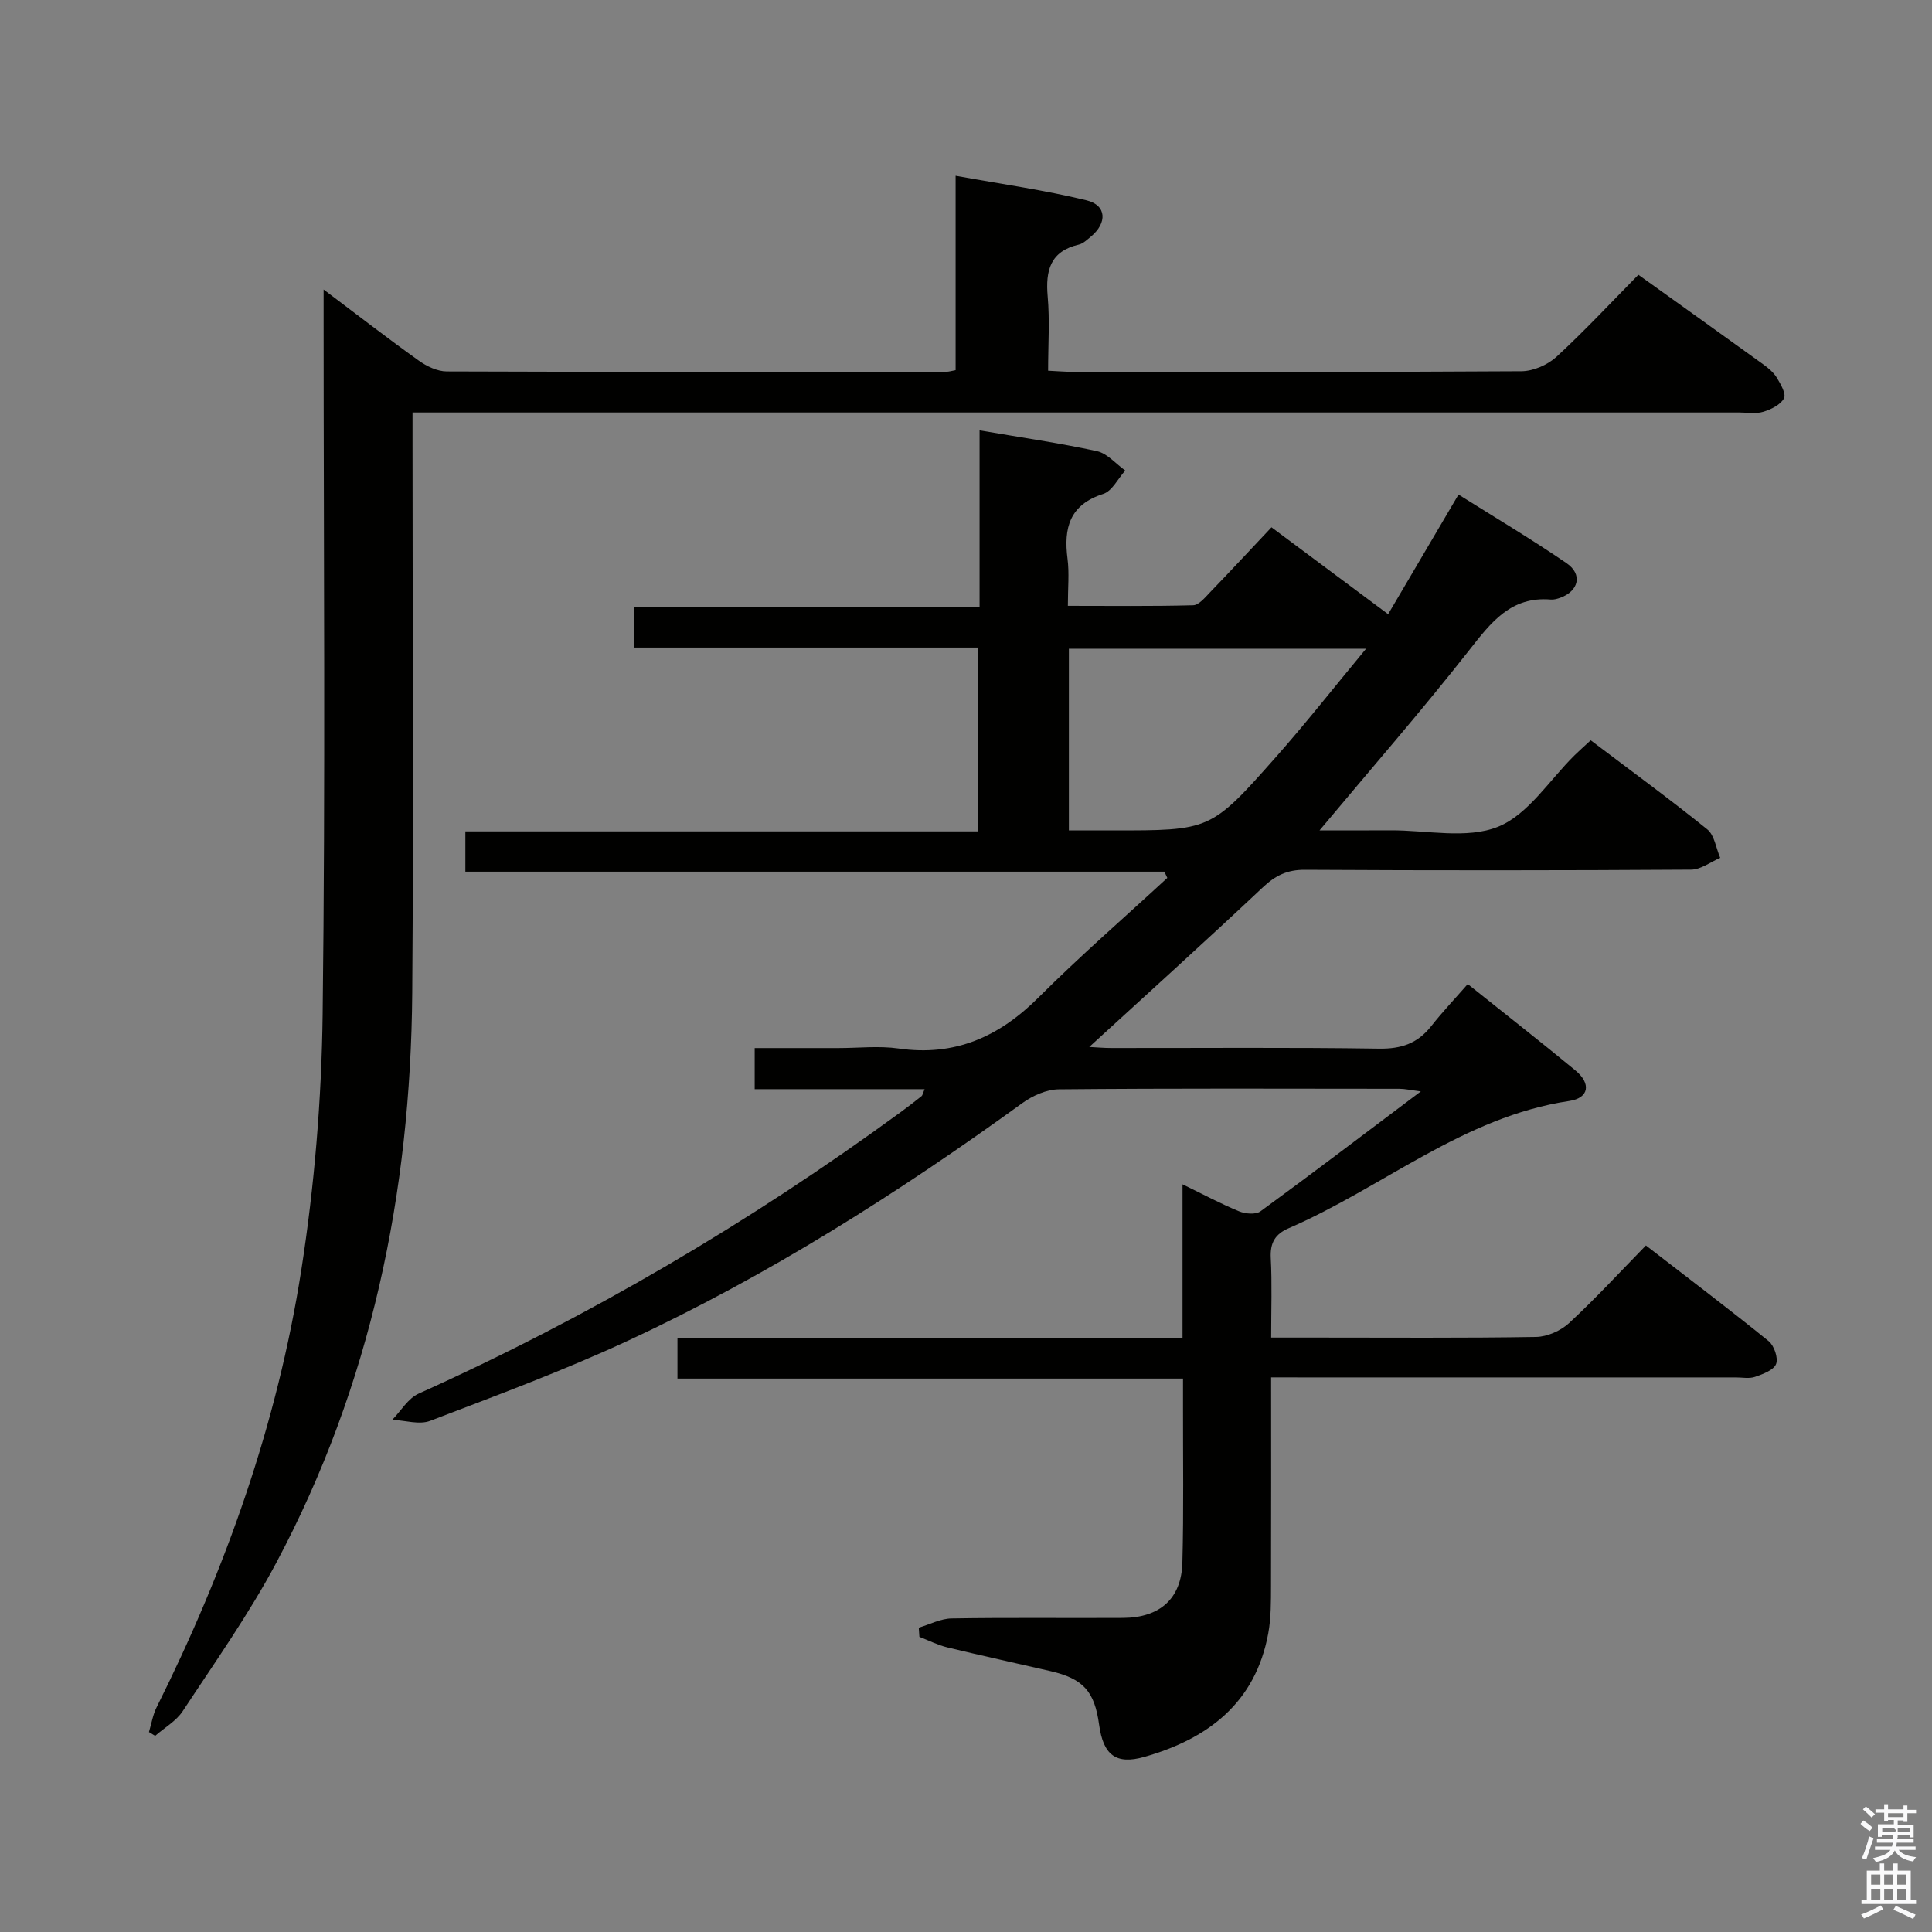 <svg enable-background="new 0 0 400 400" viewBox="0 0 400 400" xmlns="http://www.w3.org/2000/svg"><rect x="0" y="0" width="400" height="400" fill="#808080" stroke="none"/><path d="m385.2 377.6.6-.7c.6.4 1.3.9 1.9 1.5l-.6.7c-.8-.5-1.4-1-1.9-1.5zm.3 7.1c.6-1.4 1.1-2.9 1.5-4.5.3.1.6.3.9.4-.5 1.4-1 2.9-1.5 4.4zm.2-10.1.6-.6c.7.5 1.3 1.1 1.9 1.6l-.7.7c-.6-.6-1.2-1.2-1.8-1.7zm8.4-.8h.8v.9h1.8v.7h-1.8v1.8h-.8v-.3h-1.2v.9h3.3v2.6h-.8v-.4h-2.5c0 .3 0 .6-.1.8h3.4v.7h-3.5c0 .3-.1.6-.1.8h4v.7h-3.5c.7.9 1.9 1.3 3.6 1.5-.2.2-.4.5-.6.9-1.9-.3-3.2-1.1-3.8-2.3-.5 1.1-1.8 2-3.9 2.4-.2-.3-.4-.5-.6-.8 1.9-.4 3.1-.9 3.6-1.7h-3.2v-.7h3.5c.1-.2.1-.5.2-.8h-3.3v-.7h3.4c0-.2 0-.5 0-.8h-2.4v.3h-.8v-2.6h3.3v-.9h-1.2v.3h-.8v-1.8h-1.8v-.7h1.8v-.9h.8v.9h3.2zm-4.4 5.5h2.4c1-.3 0-.6 0-.9h-2.4zm1.2-3.1h3.2v-.8h-3.2zm4.4 2.2h-2.4v.9h2.5v-.9z" fill="#fafafb"/><path d="m389.2 385.8h.9v1.5h1.9v-1.5h.9v1.5h2.7v6h1.1v.9h-11.3v-.9h1.1v-6h2.7zm.2 8.7.5.8c-1.2.6-2.5 1.3-4 1.9-.2-.3-.3-.6-.6-.8 1.6-.6 3-1.3 4.1-1.9zm-2-4.3h1.9v-2.1h-1.9zm0 3.1h1.9v-2.2h-1.9zm2.7-3.1h1.9v-2.1h-1.9zm0 3.1h1.9v-2.2h-1.9zm2.4 1.3c1.4.6 2.7 1.2 4.1 1.8l-.5.9c-1.5-.7-2.8-1.4-4.1-1.9zm2.2-6.5h-1.9v2.1h1.9zm-1.9 5.2h1.9v-2.2h-1.9z" fill="#fafafb"/><g fill="#010100"><path d="m263.17 285.17c0 14.85.03 28.98-.02 43.11-.01 3.31.02 6.69-.58 9.93-2.65 14.34-12.44 21.78-25.62 25.53-5.93 1.69-8.53-.4-9.39-6.65-.95-6.94-3.28-9.53-10.1-11.11-7.11-1.65-14.25-3.19-21.34-4.91-1.98-.48-3.85-1.44-5.77-2.18-.04-.63-.09-1.26-.13-1.9 2.27-.67 4.53-1.88 6.81-1.91 11.83-.2 23.66-.04 35.49-.11 7.63-.05 12.08-3.98 12.28-11.45.29-10.82.11-21.66.13-32.49 0-1.66 0-3.32 0-5.61-34.94 0-69.65 0-104.67 0 0-3.03 0-5.43 0-8.44h104.57c0-10.69 0-20.8 0-31.78 4.34 2.11 7.95 4.05 11.71 5.59 1.29.53 3.44.72 4.43 0 10.87-7.94 21.58-16.09 33.2-24.83-2.12-.26-3.28-.54-4.45-.54-23.5-.02-46.99-.11-70.49.11-2.56.02-5.46 1.32-7.59 2.87-25.79 18.67-52.61 35.68-81.5 49.12-13.38 6.23-27.28 11.37-41.08 16.65-2.25.86-5.21-.1-7.84-.22 1.8-1.84 3.26-4.43 5.45-5.41 35.32-15.9 68.51-35.41 99.77-58.26 1.48-1.08 2.93-2.2 4.36-3.34.21-.17.25-.55.63-1.44-11.8 0-23.35 0-35.18 0 0-3.01 0-5.43 0-8.51h17.31c4.17 0 8.4-.49 12.48.09 11.68 1.68 20.84-2.44 29.01-10.6 8.56-8.55 17.73-16.5 26.63-24.72-.2-.43-.4-.86-.61-1.29-48.13 0-96.25 0-144.72 0 0-3.03 0-5.43 0-8.34h106.07c0-12.85 0-25.22 0-38.06-23.68 0-47.26 0-71.12 0 0-2.88 0-5.29 0-8.46h71.51c0-12.52 0-24.3 0-36.51 8.43 1.45 16.43 2.6 24.31 4.31 2.14.47 3.91 2.63 5.85 4.01-1.5 1.67-2.72 4.25-4.56 4.84-6.97 2.24-8.22 7.04-7.39 13.44.38 2.94.07 5.97.07 9.73 8.8 0 17.38.11 25.94-.12 1.18-.03 2.45-1.59 3.46-2.64 4.26-4.42 8.44-8.92 12.76-13.5 8.29 6.18 15.85 11.8 24.15 17.99 4.87-8.28 9.56-16.25 14.57-24.77 7.36 4.63 15.03 9.18 22.37 14.21 3.37 2.31 2.52 5.77-1.3 7.16-.62.22-1.31.42-1.95.37-8.26-.7-12.36 4.69-16.88 10.45-9.84 12.54-20.33 24.56-31.01 37.34 4.95 0 9.82.02 14.7-.01 7.49-.04 15.79 1.86 22.25-.74 6.27-2.53 10.66-9.71 15.89-14.84.94-.92 1.93-1.79 3.3-3.06 8.11 6.14 16.27 12.1 24.12 18.43 1.51 1.21 1.82 3.9 2.69 5.91-2 .85-4 2.42-6.01 2.44-26.66.17-53.33.18-79.99.03-3.66-.02-6.1 1.19-8.71 3.65-11.75 11.06-23.73 21.87-35.92 33.03 1.45.07 2.98.22 4.52.22 18.5.02 37-.15 55.49.13 4.6.07 7.97-1.09 10.78-4.65 2.36-2.99 4.99-5.77 7.57-8.72 8.03 6.42 15.24 12.05 22.28 17.87 3.3 2.72 2.86 5.72-1.25 6.33-21.93 3.27-38.6 17.92-58.12 26.36-2.82 1.22-3.85 3.05-3.69 6.17.28 5.28.08 10.58.08 16.46h9.35c15.16 0 30.33.12 45.49-.13 2.33-.04 5.12-1.28 6.85-2.88 5.37-4.96 10.33-10.36 15.9-16.06 8.71 6.74 17.17 13.13 25.4 19.8 1.14.93 2.03 3.5 1.55 4.74-.5 1.28-2.72 2.09-4.35 2.66-1.19.42-2.64.12-3.97.12-30 0-59.99 0-89.99 0-1.81-.01-3.62-.01-6.24-.01zm-41.87-113.24h9.04c20.21 0 20.31.08 33.72-15.07 6.3-7.11 12.18-14.6 18.77-22.55-21.31 0-41.34 0-61.53 0z"/><path d="m67 59.94c7.21 5.43 13.37 10.2 19.7 14.72 1.64 1.18 3.84 2.23 5.79 2.24 34.49.13 68.98.09 103.47.07.48 0 .95-.16 1.89-.33 0-13.05 0-26.14 0-40.25 9.47 1.72 18.41 2.96 27.13 5.09 4.16 1.02 4.29 4.69.86 7.52-.77.63-1.57 1.43-2.48 1.64-5.92 1.38-6.92 5.35-6.45 10.74.44 4.94.09 9.95.09 15.37 1.86.09 3.45.23 5.05.23 30.99.01 61.98.08 92.97-.12 2.45-.02 5.42-1.32 7.25-3 5.87-5.41 11.32-11.27 16.94-16.97 8.83 6.33 17.36 12.41 25.84 18.54 1.07.77 2.16 1.69 2.83 2.79.79 1.31 1.96 3.33 1.47 4.25-.71 1.33-2.65 2.29-4.26 2.78-1.53.47-3.3.15-4.97.15-89.14 0-178.28 0-267.42 0-2.14 0-4.29 0-7.29 0v6.14c0 37.99.23 75.98-.06 113.97-.32 41.44-8.52 81.18-28.13 118.01-5.68 10.67-12.73 20.63-19.39 30.76-1.36 2.06-3.78 3.42-5.71 5.11-.43-.26-.86-.52-1.28-.79.52-1.72.8-3.55 1.59-5.13 14.34-28.71 24.98-58.75 29.94-90.45 2.73-17.5 4.21-35.35 4.43-53.07.59-47.8.2-95.63.2-143.45 0-1.8 0-3.6 0-6.56z"/></g></svg>